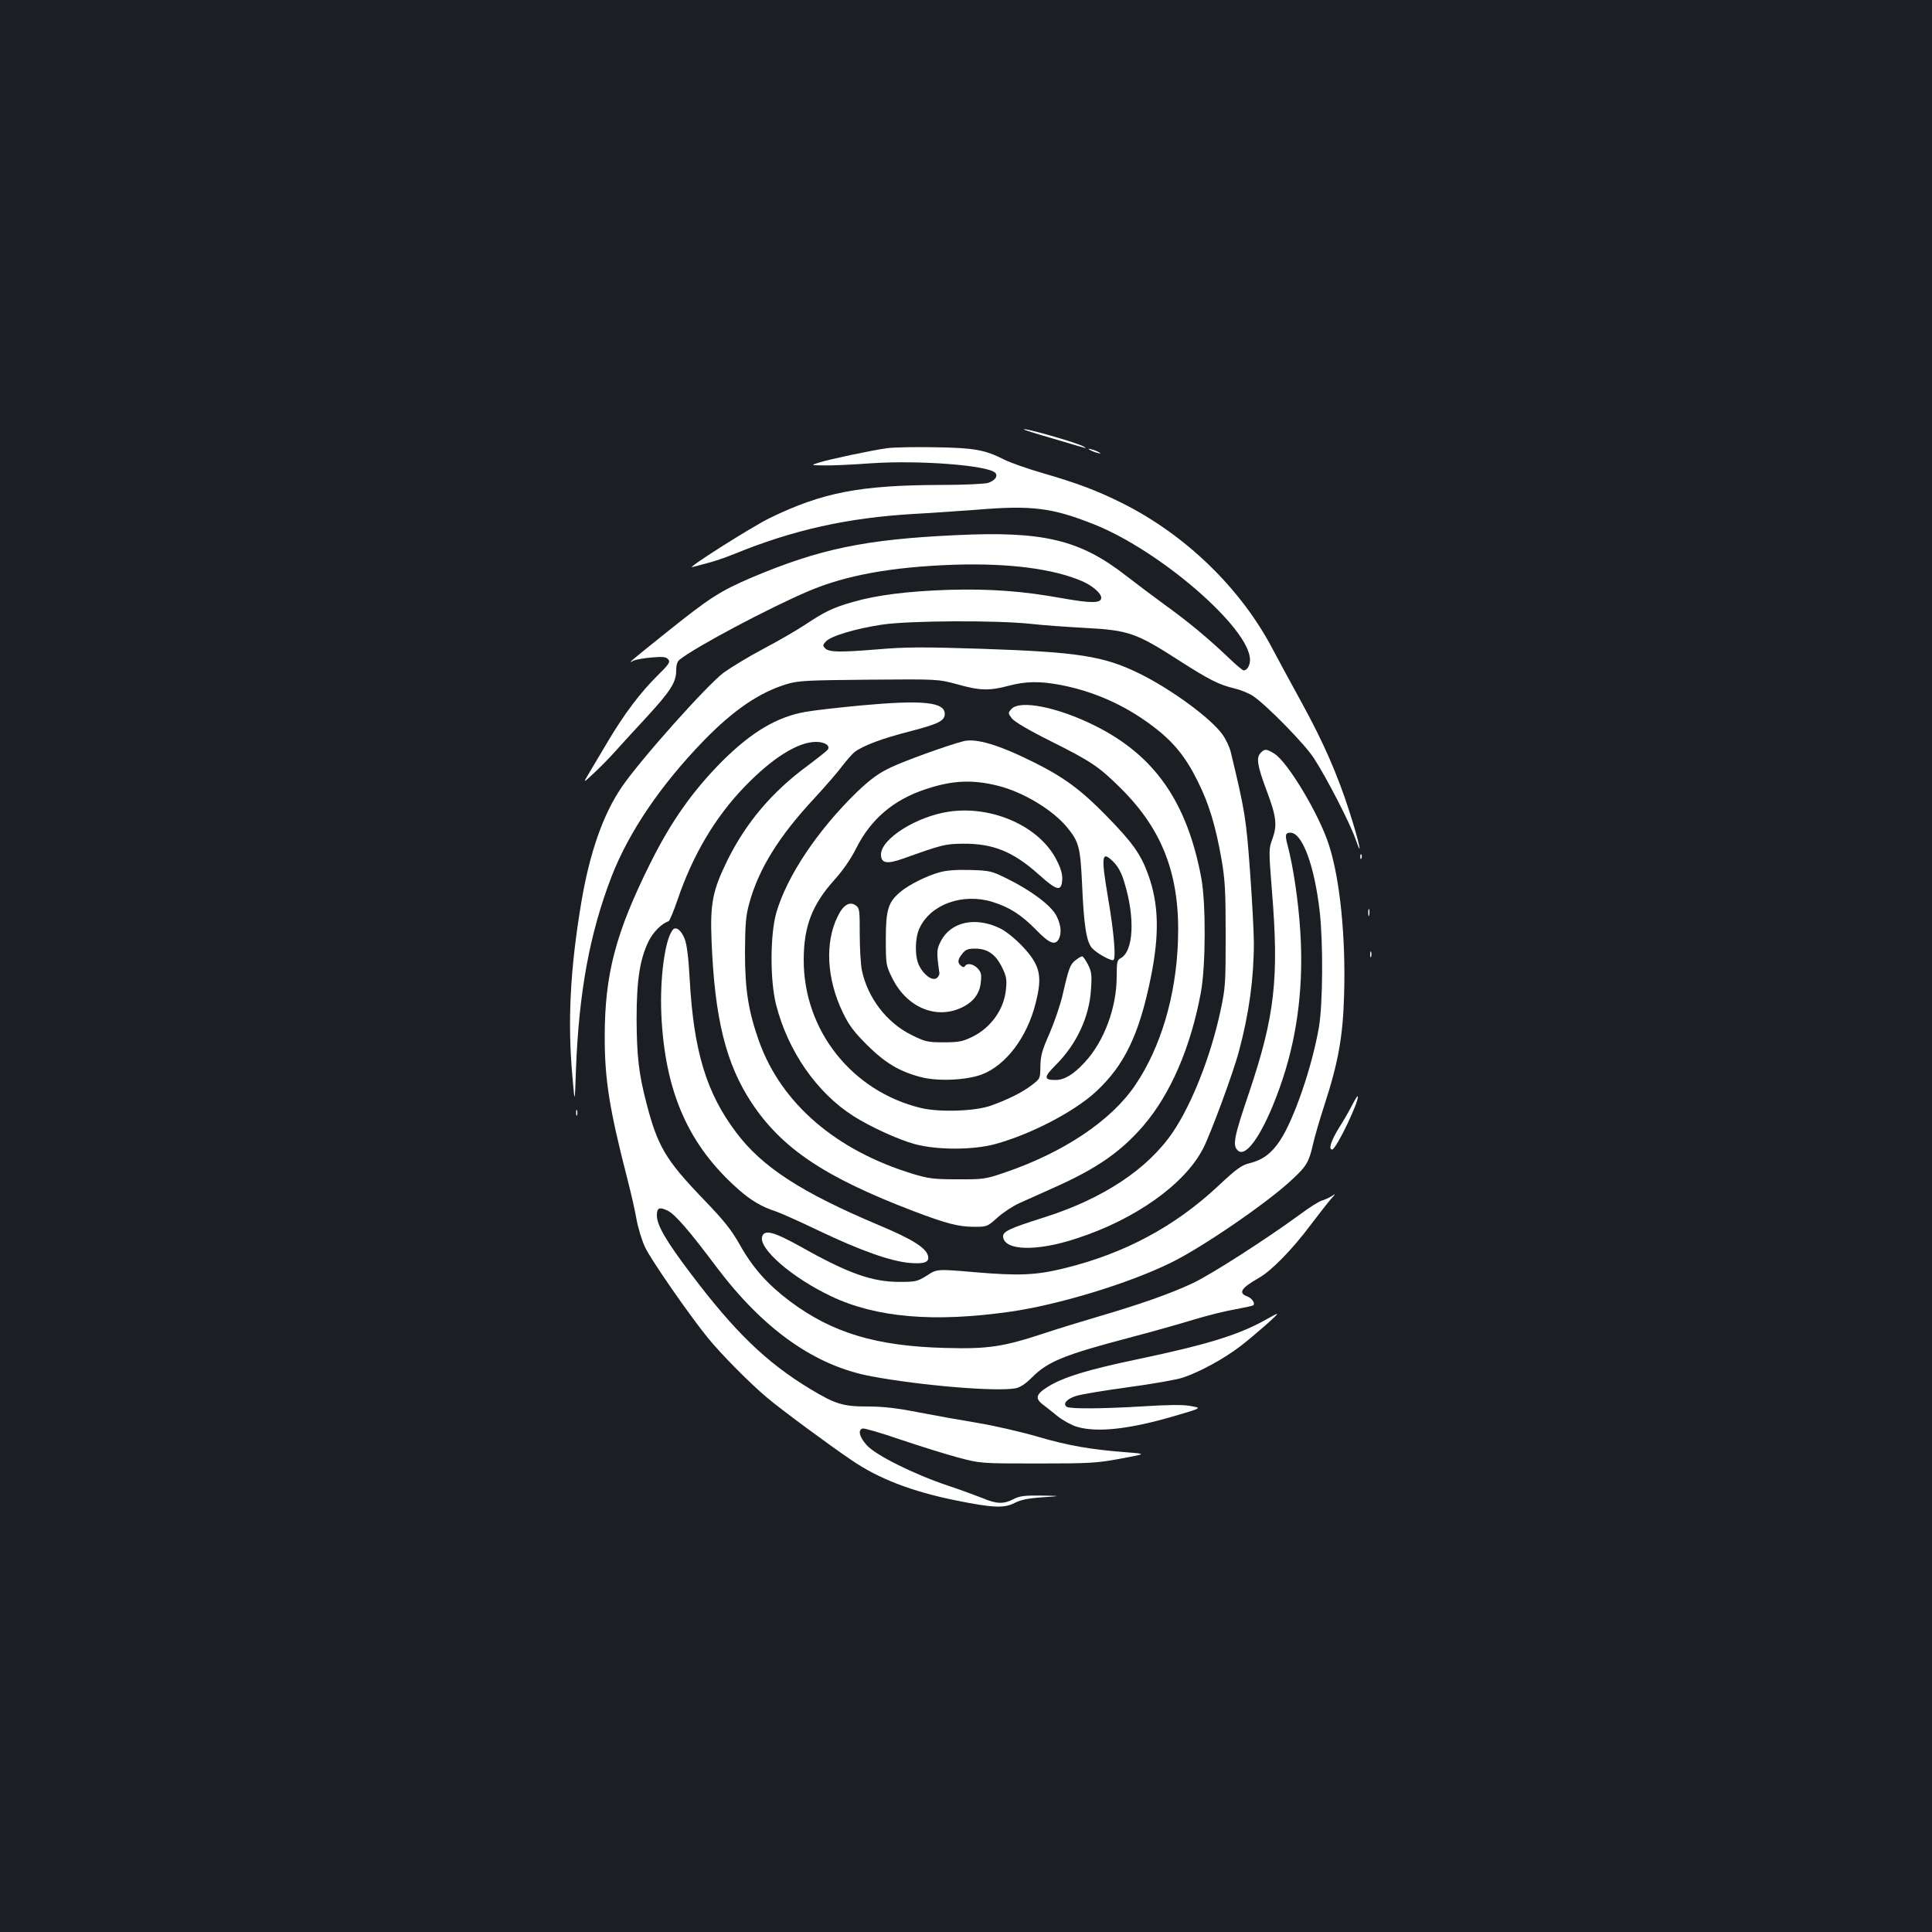 <?xml version="1.0" standalone="no"?>
<!DOCTYPE svg PUBLIC "-//W3C//DTD SVG 20010904//EN"
 "http://www.w3.org/TR/2001/REC-SVG-20010904/DTD/svg10.dtd">
<svg version="1.0" xmlns="http://www.w3.org/2000/svg"
 width="1000pt" height="1000pt" viewBox="0 0 1000 1000"
 preserveAspectRatio="xMidYMid meet">
<rect width="100%" height="100%" fill="#1b1f23"/>
<g transform="translate(0,1000) scale(0.1,-0.1)"
fill="#ffffff" stroke="none">
<path d="M5300 7777 c3 -3 70 -24 150 -47 80 -24 152 -45 160 -47 13 -4 13 -3
0 5 -28 19 -324 103 -310 89z"/>
<path d="M4590 7680 c-84 -12 -292 -56 -350 -74 -45 -14 -45 -14 25 -15 39 -1
148 4 243 11 247 17 604 -10 643 -49 17 -17 -2 -42 -39 -53 -21 -5 -127 -10
-237 -10 -422 -1 -617 -38 -892 -172 -94 -46 -444 -268 -398 -253 11 3 45 12
75 20 30 7 95 29 144 49 304 124 584 186 927 206 96 5 244 16 329 22 278 23
385 10 595 -73 345 -134 815 -541 815 -704 0 -30 -15 -55 -33 -55 -5 0 -39 28
-75 63 -107 102 -209 187 -327 272 -60 44 -155 115 -209 157 -238 185 -428
230 -880 208 -470 -22 -704 -71 -1057 -220 -161 -69 -217 -105 -434 -279 -200
-160 -210 -169 -177 -151 13 6 56 14 96 17 58 5 74 3 85 -10 11 -14 4 -25 -56
-84 -88 -87 -172 -198 -258 -343 -37 -63 -81 -137 -98 -165 -30 -50 -30 -50
29 5 32 30 79 78 104 106 25 28 98 108 163 178 128 139 157 184 157 247 0 28
6 46 18 55 85 67 458 265 666 354 195 83 433 126 756 137 282 9 514 -21 663
-86 52 -23 97 -62 97 -85 0 -29 -51 -29 -199 -3 -208 38 -376 50 -591 44 -211
-7 -373 -27 -496 -63 -102 -29 -144 -49 -249 -119 -44 -29 -141 -85 -215 -124
-74 -39 -166 -95 -205 -123 -88 -67 -432 -452 -527 -592 -96 -140 -166 -340
-209 -596 -58 -344 -72 -621 -46 -904 12 -141 12 -141 18 34 15 404 71 708
184 1002 90 232 254 474 479 706 152 156 286 248 428 291 61 18 99 20 425 23
358 3 358 3 458 -24 117 -33 165 -34 264 -8 89 24 162 25 269 5 173 -33 333
-104 475 -211 110 -82 174 -161 237 -289 58 -116 92 -230 123 -405 18 -107 21
-163 21 -390 0 -251 -1 -272 -27 -393 -50 -233 -147 -480 -247 -628 -130 -191
-362 -344 -665 -440 -181 -57 -217 -74 -213 -102 10 -71 174 -75 378 -8 304
98 562 281 657 466 39 75 158 397 186 505 52 193 77 377 77 560 0 54 -9 221
-20 371 -20 274 -26 311 -100 618 -6 24 -24 63 -41 87 -58 84 -268 238 -434
319 -184 90 -316 110 -817 127 -308 10 -394 9 -535 -3 -196 -16 -251 -15 -272
5 -13 14 -13 18 4 36 26 28 152 66 291 87 142 21 591 23 769 4 61 -7 187 -16
280 -21 226 -12 265 -25 490 -170 151 -97 206 -125 284 -143 33 -8 78 -26 99
-41 72 -50 268 -250 313 -321 68 -105 184 -331 214 -415 43 -122 19 -14 -32
144 -61 189 -133 354 -246 560 -52 94 -118 217 -148 273 -164 315 -451 594
-779 758 -127 64 -236 105 -409 155 -80 23 -171 55 -203 71 -100 51 -156 61
-358 64 -102 2 -214 0 -250 -5z"/>
<path d="M5640 7672 c8 -5 26 -13 40 -16 17 -5 20 -4 10 2 -8 5 -26 13 -40 16
-17 5 -20 4 -10 -2z"/>
<path d="M4460 6349 c-118 -11 -250 -26 -293 -34 -146 -26 -277 -104 -428
-254 -153 -154 -265 -312 -372 -527 -181 -363 -237 -577 -237 -901 0 -222 24
-373 118 -738 17 -66 38 -157 46 -203 8 -46 28 -112 45 -148 30 -64 229 -351
325 -469 70 -86 219 -236 306 -309 73 -62 324 -247 438 -324 140 -96 312 -162
539 -208 193 -39 249 -41 303 -14 33 17 71 25 145 30 100 7 100 7 -5 9 -88 1
-112 -2 -145 -19 -51 -26 -87 -25 -160 6 -33 13 -114 43 -180 65 -174 58 -372
157 -418 208 -38 42 -48 78 -23 87 8 3 94 -22 193 -56 98 -33 232 -75 298 -93
120 -32 120 -32 415 -32 272 0 305 2 430 25 135 25 135 25 30 33 -182 14 -300
34 -460 81 -85 25 -225 57 -310 71 -85 14 -224 39 -307 55 -112 22 -181 30
-262 30 -128 0 -167 12 -298 91 -226 137 -390 295 -617 596 -129 170 -176 252
-176 302 0 40 13 45 55 25 38 -18 108 -98 255 -294 244 -323 509 -510 801
-564 259 -48 645 -80 744 -62 26 5 52 22 87 57 83 83 168 117 518 209 107 28
251 69 320 90 69 21 165 45 214 53 48 9 90 18 93 21 11 11 -7 37 -32 46 -47
18 -31 43 60 95 67 38 174 148 269 275 44 58 91 118 105 134 26 29 26 29 1 13
-14 -8 -36 -18 -50 -22 -14 -4 -63 -35 -110 -70 -175 -128 -458 -310 -555
-356 -114 -54 -270 -109 -495 -175 -85 -25 -209 -63 -275 -85 -212 -70 -291
-82 -510 -76 -360 9 -588 78 -808 243 -114 86 -191 172 -257 290 -45 79 -80
124 -192 240 -192 200 -234 270 -292 494 -40 153 -50 244 -51 435 0 203 17
311 63 405 24 47 67 90 103 102 5 2 25 50 45 108 79 233 195 430 349 589 143
148 275 231 369 231 44 0 74 -19 61 -39 -3 -6 -50 -43 -103 -83 -187 -137
-321 -297 -417 -491 -76 -155 -90 -222 -82 -417 16 -401 74 -635 206 -836 157
-238 379 -387 840 -563 168 -64 233 -81 315 -81 64 0 67 1 119 48 29 26 79 59
112 74 33 15 116 52 185 83 217 97 341 183 457 317 142 165 247 409 299 693
25 136 26 460 2 590 -74 395 -242 636 -553 790 -191 95 -386 134 -430 85 -18
-20 -18 -21 2 -48 13 -17 83 -59 199 -117 214 -107 252 -133 365 -245 220
-218 309 -457 296 -794 -10 -281 -89 -547 -220 -741 -125 -186 -374 -352 -682
-456 -95 -32 -107 -34 -240 -33 -123 0 -151 4 -230 28 -397 121 -679 363 -795
683 -56 157 -74 268 -74 463 1 147 4 188 22 254 49 179 154 348 338 545 58 63
123 138 144 167 22 28 50 61 64 72 42 32 142 70 284 106 150 39 182 55 182 91
0 61 -113 73 -430 44z"/>
<path d="M4985 6163 c-85 -22 -305 -102 -374 -135 -65 -31 -103 -59 -174 -126
-204 -198 -364 -436 -419 -627 -32 -113 -33 -349 -1 -475 61 -240 210 -455
399 -576 88 -56 232 -122 319 -146 117 -31 299 -31 415 0 184 50 409 167 522
271 148 137 224 295 284 589 46 226 42 383 -13 535 -38 106 -82 167 -217 305
-130 133 -219 199 -374 276 -182 91 -302 127 -367 109z m180 -230 c130 -32
284 -125 358 -215 62 -75 69 -104 78 -298 9 -213 23 -297 52 -328 23 -25 88
-62 108 -62 17 0 6 138 -26 324 -37 220 -33 246 29 184 23 -23 41 -56 55 -103
57 -184 49 -359 -19 -395 -18 -9 -20 -21 -20 -94 0 -161 -65 -337 -166 -445
-58 -63 -105 -91 -151 -91 -61 0 -61 15 0 76 109 108 176 251 184 394 5 74 3
91 -16 128 -12 23 -25 42 -30 42 -5 0 -20 -9 -34 -20 -28 -22 -35 -40 -67
-180 -12 -52 -43 -142 -68 -200 -39 -87 -46 -116 -47 -169 -1 -64 -1 -64 -44
-97 -47 -37 -124 -75 -210 -106 -82 -30 -268 -36 -364 -13 -357 86 -607 401
-607 765 0 175 43 287 159 416 44 49 85 108 112 162 76 152 193 252 360 307
136 46 243 51 374 18z"/>
<path d="M4912 5799 c-169 -25 -352 -141 -352 -222 0 -45 30 -51 112 -22 207
74 221 77 313 78 155 1 258 -40 391 -159 95 -85 117 -90 122 -30 2 28 -5 57
-28 102 -86 175 -332 286 -558 253z"/>
<path d="M4863 5485 c-66 -18 -160 -65 -202 -101 -64 -53 -76 -93 -76 -244 0
-133 1 -137 33 -202 74 -151 225 -216 358 -154 62 29 96 73 101 135 4 37 1 50
-17 69 -22 23 -54 29 -65 12 -5 -8 -11 -7 -21 1 -19 16 -18 32 7 63 17 21 29
26 66 26 64 0 106 -29 139 -96 23 -46 26 -64 21 -113 -9 -104 -77 -200 -175
-248 -50 -24 -69 -28 -148 -28 -84 0 -95 3 -166 38 -128 63 -227 192 -257 335
-6 29 -11 113 -11 187 0 125 -1 135 -21 149 -32 22 -65 2 -94 -59 -66 -135
-56 -322 27 -495 33 -68 57 -100 127 -170 94 -93 168 -137 281 -166 88 -22
234 -15 313 15 124 48 233 192 277 367 37 143 24 198 -68 296 -38 40 -85 78
-116 93 -127 62 -256 34 -307 -68 -21 -40 -22 -56 -7 -161 2 -10 -5 -23 -14
-29 -23 -15 -66 16 -90 64 -24 46 -23 142 1 194 57 124 223 184 377 137 88
-27 150 -66 229 -147 66 -68 96 -80 115 -46 16 31 12 73 -12 121 -28 54 -131
131 -257 193 -79 39 -88 41 -190 44 -72 2 -123 -2 -158 -12z"/>
<path d="M6526 6104 c-25 -25 -19 -65 30 -196 51 -136 56 -179 29 -253 -18
-48 -18 -56 -2 -260 38 -458 16 -653 -118 -1051 -78 -229 -86 -272 -59 -298
47 -48 150 116 235 375 77 235 107 492 89 762 -10 157 -37 334 -64 436 -16 59
-14 71 13 71 62 0 125 -171 152 -410 18 -162 16 -475 -4 -595 -35 -205 -129
-479 -202 -589 -44 -66 -89 -100 -158 -117 -41 -10 -67 -29 -160 -116 -226
-212 -488 -352 -800 -428 -146 -36 -235 -39 -460 -20 -197 17 -197 17 -249
-17 -50 -31 -58 -33 -143 -33 -140 0 -263 43 -505 179 -143 80 -193 94 -205
56 -20 -62 154 -213 356 -309 233 -111 532 -137 930 -80 246 35 612 146 829
253 161 78 502 312 627 430 75 69 88 91 109 183 8 37 35 129 59 203 72 221 96
355 102 570 9 299 -21 598 -78 775 -49 156 -214 432 -283 474 -40 25 -50 26
-70 5z"/>
<path d="M7041 5564 c0 -11 3 -14 6 -6 3 7 2 16 -1 19 -3 4 -6 -2 -5 -13z"/>
<path d="M7082 5275 c0 -16 2 -22 5 -12 2 9 2 23 0 30 -3 6 -5 -1 -5 -18z"/>
<path d="M3482 5187 c-40 -49 -67 -248 -59 -436 18 -402 140 -680 401 -909 63
-56 122 -90 191 -112 22 -7 123 -52 225 -101 214 -102 372 -158 470 -166 76
-6 102 4 93 38 -11 41 -83 86 -255 158 -401 169 -604 301 -738 480 -153 203
-219 418 -240 789 -6 115 -15 184 -26 212 -18 46 -46 67 -62 47z"/>
<path d="M7092 5060 c0 -14 2 -19 5 -12 2 6 2 18 0 25 -3 6 -5 1 -5 -13z"/>
<path d="M6997 4277 c-15 -29 -44 -80 -66 -114 -42 -68 -56 -113 -36 -113 21
0 146 262 132 276 -2 2 -15 -20 -30 -49z"/>
<path d="M2982 4240 c0 -14 2 -19 5 -12 2 6 2 18 0 25 -3 6 -5 1 -5 -13z"/>
<path d="M6560 3174 c-141 -81 -304 -132 -670 -209 -259 -54 -386 -93 -465
-142 -63 -39 -69 -61 -27 -93 15 -11 50 -39 77 -61 28 -22 72 -46 99 -54 105
-31 271 -13 506 56 143 42 142 41 80 52 -37 7 -115 6 -240 -2 -214 -13 -379
-14 -398 -3 -23 15 -1 41 46 56 26 9 149 29 273 46 125 17 252 39 283 50 87
29 214 99 296 162 75 58 199 167 190 167 -3 1 -25 -11 -50 -25z"/>
</g>
</svg>
